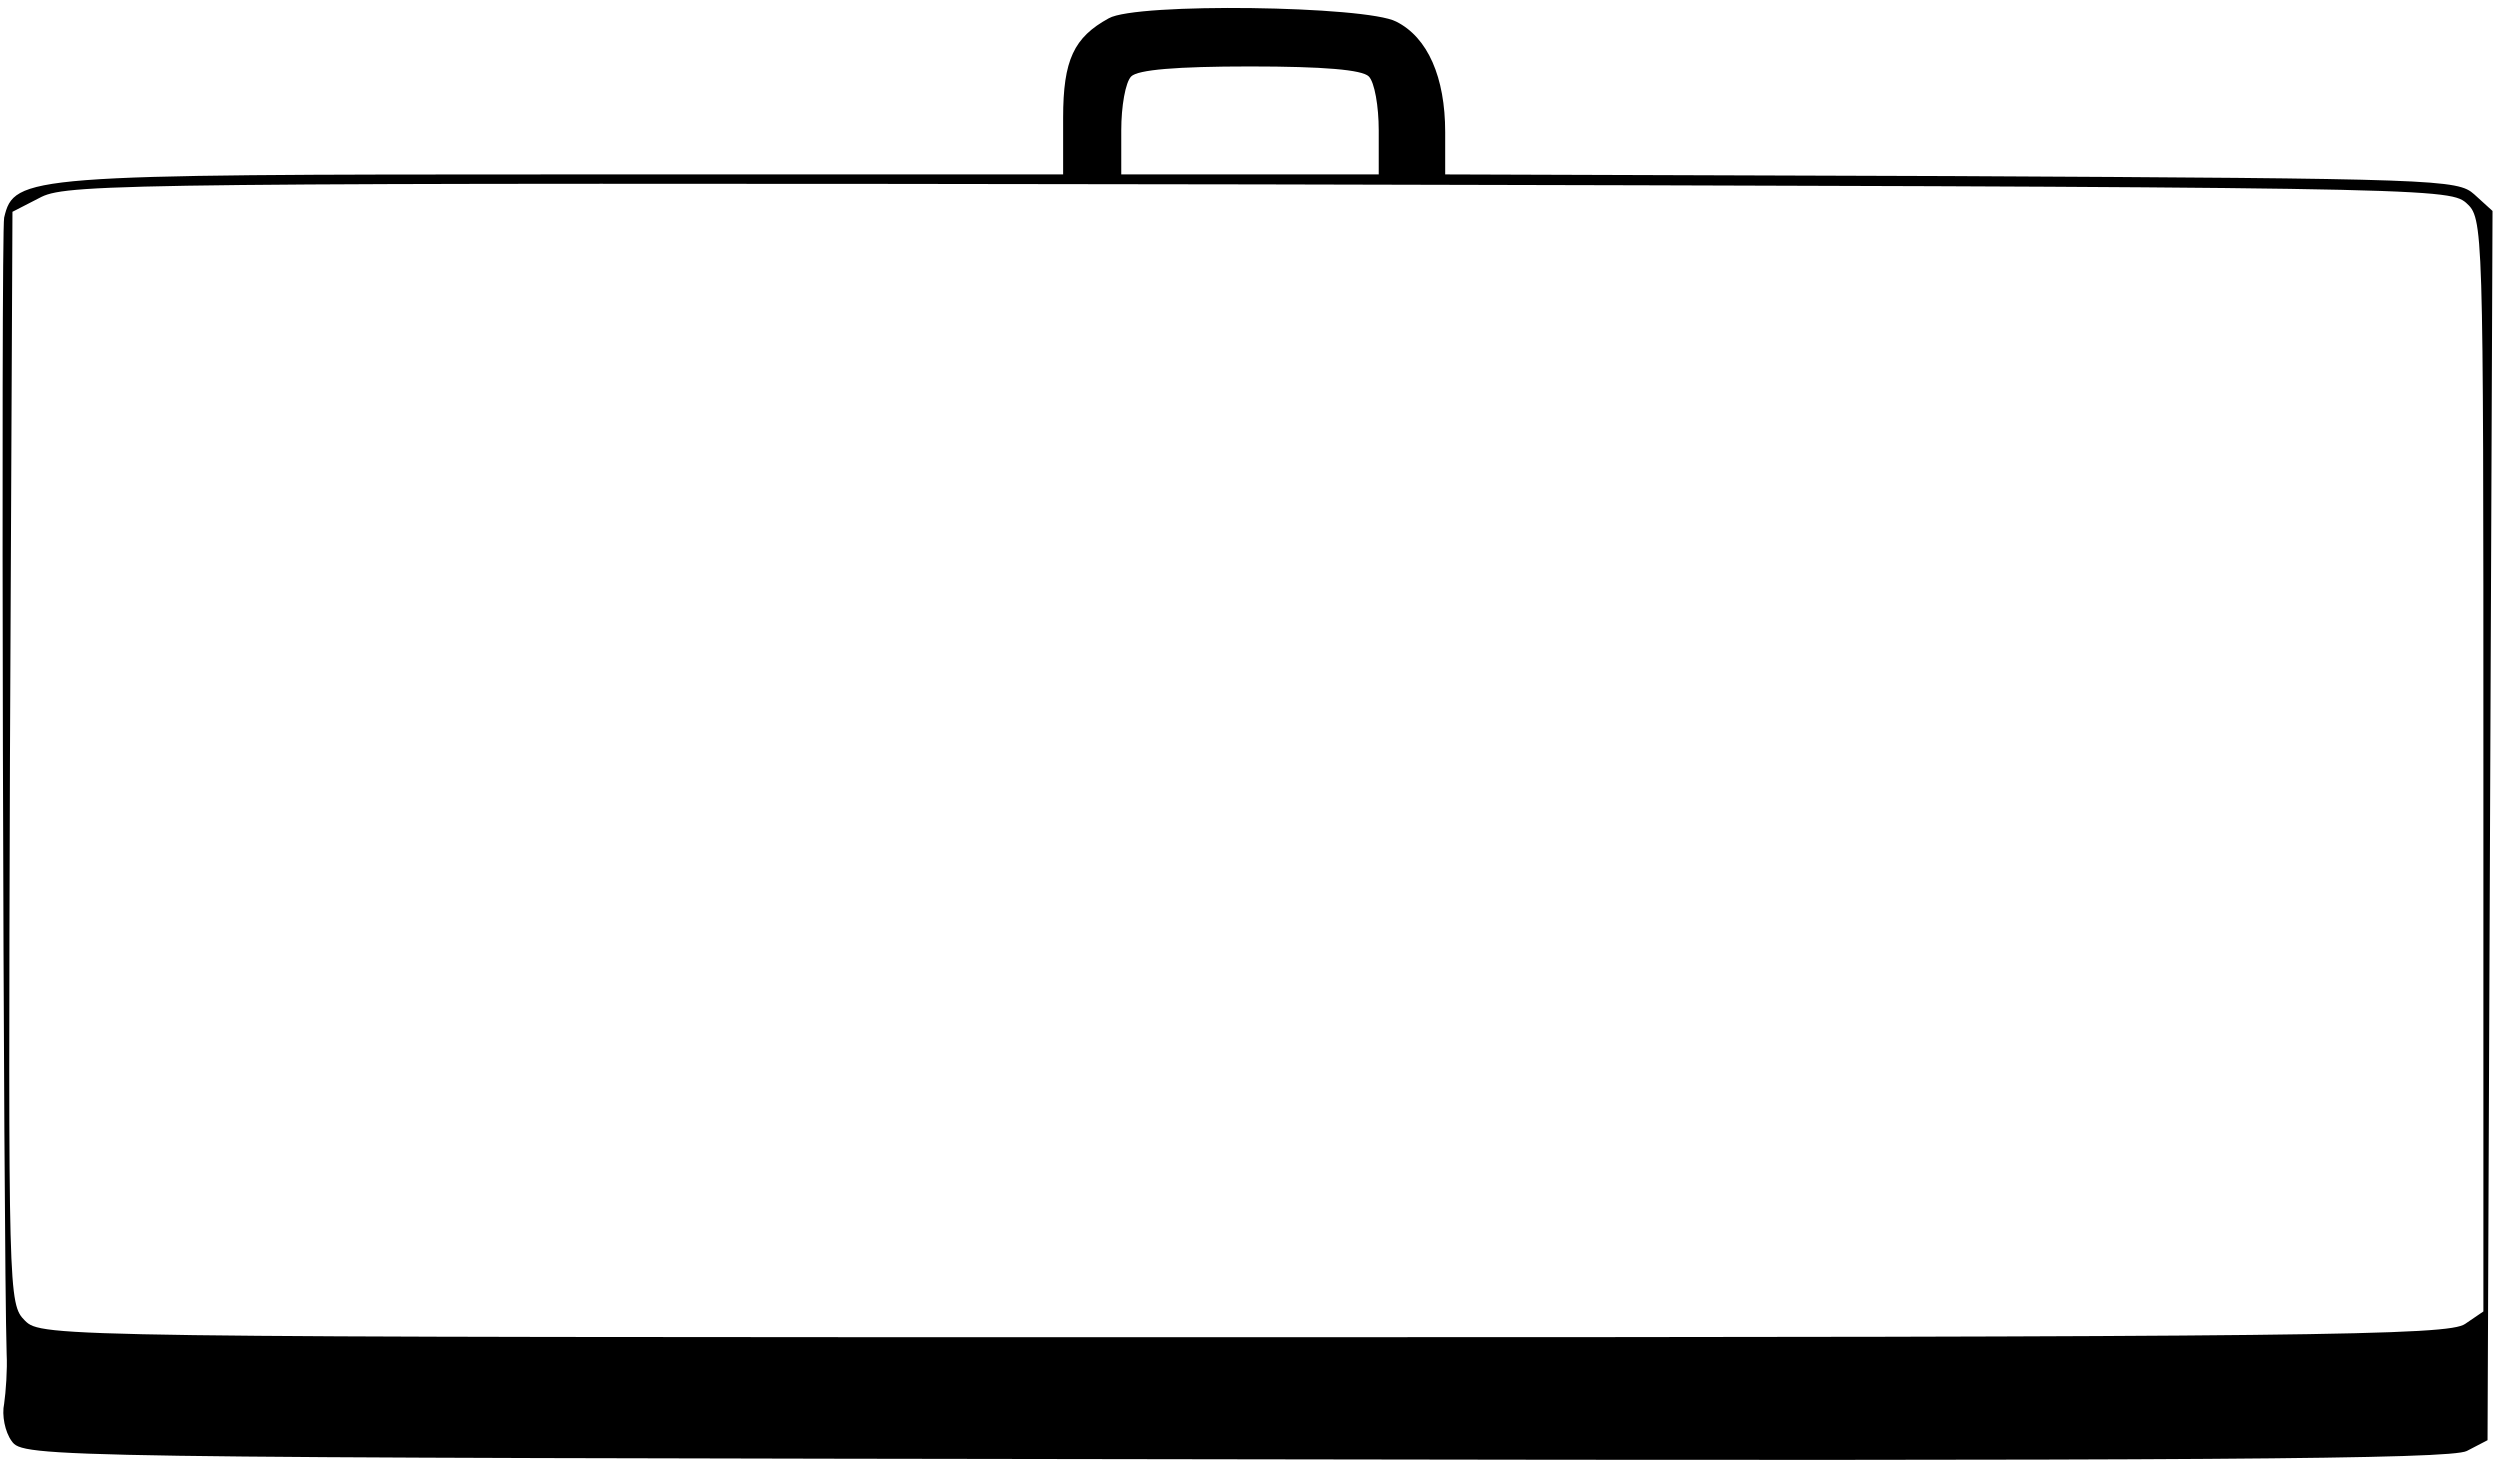 <?xml version="1.0" standalone="no"?>
<!DOCTYPE svg PUBLIC "-//W3C//DTD SVG 20010904//EN"
 "http://www.w3.org/TR/2001/REC-SVG-20010904/DTD/svg10.dtd">
<svg version="1.0" xmlns="http://www.w3.org/2000/svg"
 width="301pt" height="176pt" viewBox="0 0 301 176"
 preserveAspectRatio="xMidYMid meet">
<g transform="translate(0,176) scale(0.1,-0.1)"
fill="#000000" stroke="none">
<path d="M1335 1738 c-42 -23 -55 -50 -55 -120 l0 -68 -600 0 c-649 0 -663 -1
-675 -52 -4 -18 -1 -1236 3 -1368 1 -19 -1 -46 -3 -60 -3 -14 1 -34 9 -45 14
-20 32 -20 1473 -22 1163 -2 1463 0 1483 10 l25 13 3 740 3 740 -22 20 c-20
18 -42 19 -630 22 l-609 2 0 51 c0 66 -21 114 -59 133 -36 19 -313 23 -346 4z
m313 -70 c7 -7 12 -36 12 -65 l0 -53 -155 0 -155 0 0 53 c0 29 5 58 12 65 8 8
54 12 143 12 89 0 135 -4 143 -12z m1321 -152 c21 -19 21 -21 21 -677 l0 -658
-22 -15 c-20 -14 -176 -16 -1470 -16 -1436 0 -1448 0 -1468 20 -20 20 -20 31
-18 678 l3 657 35 18 c33 16 119 17 1466 15 1392 -3 1432 -4 1453 -22z"/>
</g>
</svg>
